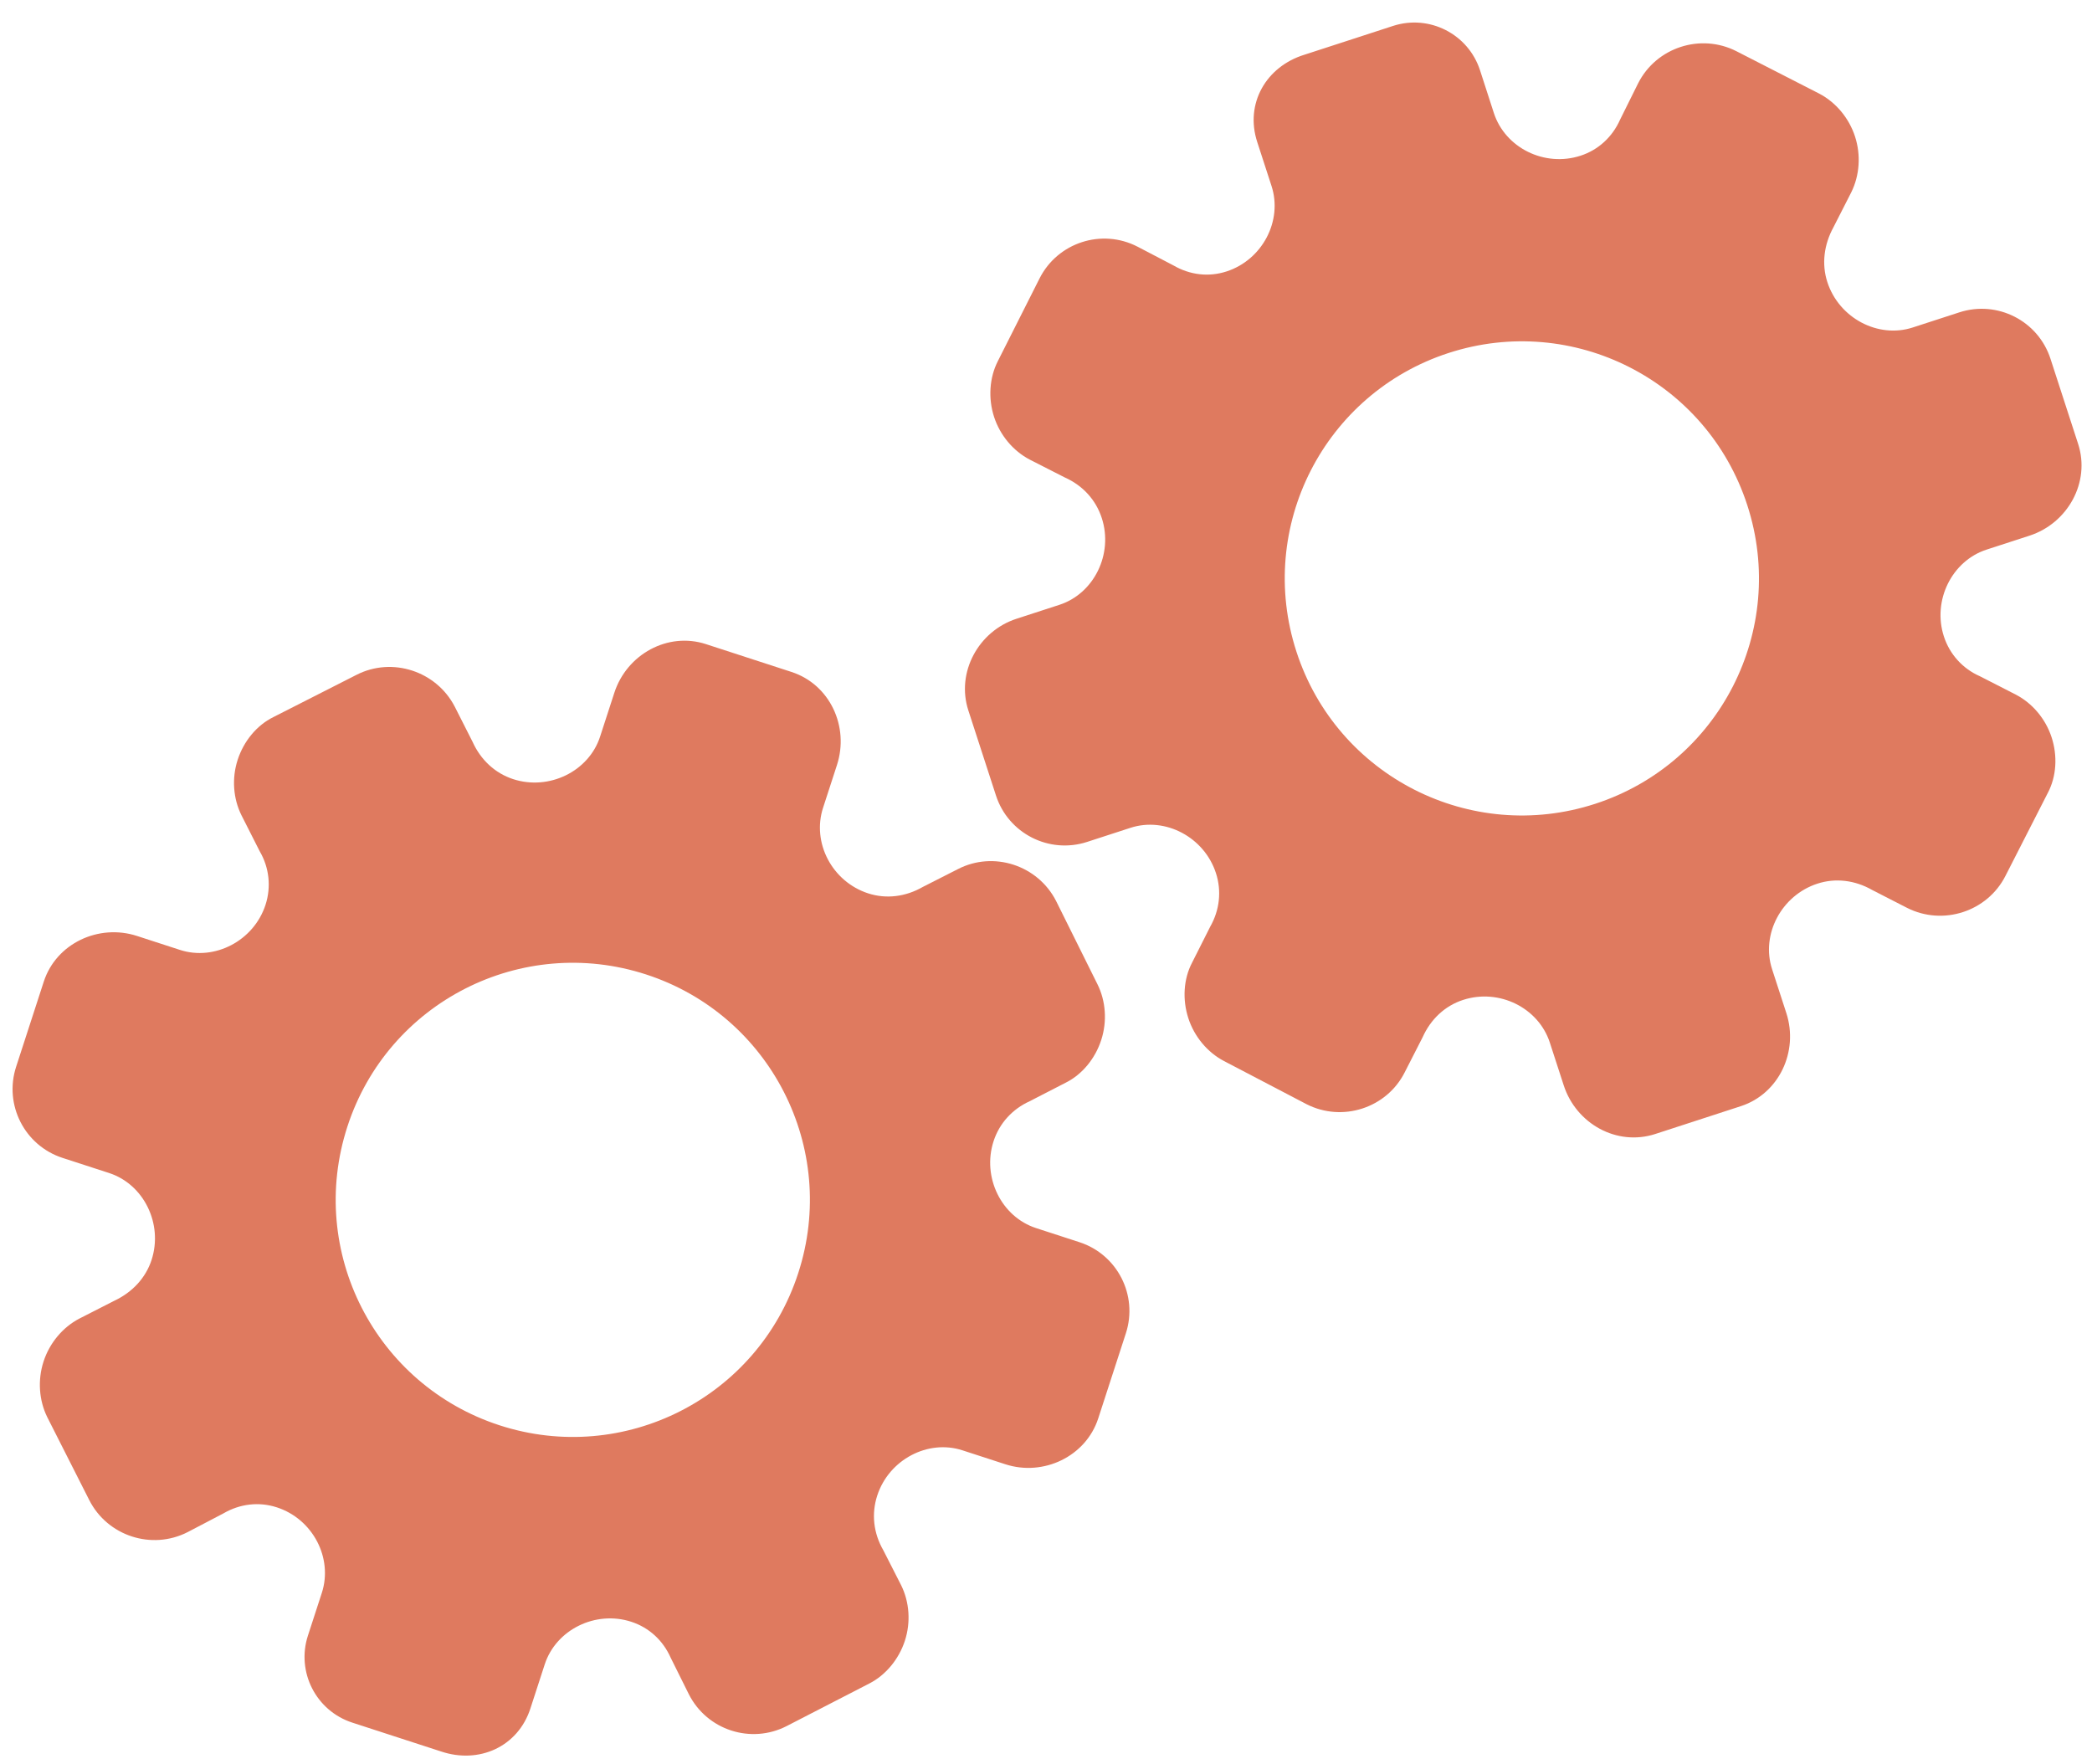 <?xml version="1.0" encoding="utf-8"?>
<!-- Generator: Adobe Illustrator 26.0.1, SVG Export Plug-In . SVG Version: 6.00 Build 0)  -->
<svg version="1.1" id="Calque_1" xmlns="http://www.w3.org/2000/svg" xmlns:xlink="http://www.w3.org/1999/xlink" x="0px" y="0px"
	 viewBox="0 0 56.483 47.636" style="enable-background:new 0 0 56.483 47.636;" xml:space="preserve">
<style type="text/css">
	.st0{display:none;}
	.st1{display:inline;}
	.st2{fill:#FEFEFE;}
	.st3{fill:#DF7A5F;}
	.st4{fill:#FEFDFD;}
	.st5{fill:#DF7B61;}
	.st6{display:none;fill:#DF7A5F;}
</style>
<g class="st0">
	<g class="st1">
		<path class="st2" d="M-20.415,83.636c0-33.333,0-66.667,0-100c33.333,0,66.667,0,100,0c0,33.333,0,66.667,0,100
			C46.252,83.636,12.918,83.636-20.415,83.636z M-2.367,77.461c4.241,0,8.027,0,11.636,0c1.779-3.334,2.089-6.999,4.275-9.976
			c2.625-3.574,5.739-5.677,10.368-5.937c5.398-0.304,11.079-3.178,12.639-9.631c0.308-1.272,0.87-2.246,2.12-2.235
			c2.648,0.022,4.441-1.862,6.113-3.216c1.438-1.164,1.912-1.662,3.857-0.977c2.262,0.797,4.822,0.029,6.54-1.993
			c1.155-1.359,2.411-1.909,4.24-1.93c2.377-0.027,4.713-0.671,6.365-2.646c0.791-0.946,1.739-1.177,2.96-1.353
			c3.048-0.44,6.243-1.687,7.515-4.375c1.187-2.509,2.479-5.589,0.742-8.699c-0.704-1.259-0.387-2.585,0.122-4.083
			c0.578-1.697,0.475-3.862-0.021-5.629c-0.602-2.141-1.727-4.599-4.127-5.022c-2.211-0.389-2.393-2.065-3.005-3.334
			c-1.494-3.095-3.744-5.012-7.059-5.8c-2.075-0.494-4.041-1.496-5.064-3.327c-1.397-2.502-3.834-3.518-6.07-4.571
			c-3.583-1.686-6.468-1.372-11.653-0.199c-1.333,0.302-2.636-0.042-4.11-0.765c-5.453-2.677-11.21-3.44-16.734-0.075
			c-1.717,1.046-2.98,0.963-4.878,0.415C10.235-9.1,6.159-8.571,2.907-5.192c-0.923,0.96-1.88,1.888-2.824,2.828
			c-1.166,0-2.364-0.177-3.491,0.031C-8.088-1.468-13.643,4.563-14.374,9.605c-0.146,1.01-0.21,1.833-1.054,2.586
			c-3.631,3.236-3.989,7.114-1.668,11.183c0.933,1.634,0.977,2.873,0.049,4.468c-0.683,1.175-1.114,2.575-1.332,3.927
			c-0.585,3.624,1.395,6.138,3.964,8.315c0,0.688-0.004,1.35,0.001,2.013c0.033,4.686,1.964,8.413,6.307,10.213
			c2.786,1.155,5.283,2.569,7.753,4.249c1.407,0.957,1.606,1.384,1.088,3.09c-0.529,1.742-0.611,3.693-1.043,5.56
			c-0.421,1.819-0.309,3.71-1.007,5.593C-2.061,72.811-2.032,75.106-2.367,77.461z"/>
		<path class="st3" d="M-2.367,77.461c0.335-2.355,0.306-4.65,1.05-6.658c0.698-1.883,0.586-3.774,1.007-5.593
			c0.432-1.867,0.513-3.818,1.043-5.56c0.519-1.707,0.319-2.133-1.088-3.09c-2.469-1.68-4.967-3.094-7.753-4.249
			c-4.343-1.8-6.274-5.527-6.307-10.213c-0.005-0.663-0.001-1.325-0.001-2.013c-2.569-2.177-4.549-4.691-3.964-8.315
			c0.218-1.352,0.649-2.752,1.332-3.927c0.928-1.595,0.884-2.834-0.049-4.468c-2.322-4.069-1.963-7.947,1.668-11.183
			c0.844-0.753,0.908-1.576,1.054-2.586C-13.643,4.563-8.088-1.468-3.408-2.333c1.127-0.208,2.326-0.031,3.493-0.03
			c0.943-0.941,1.899-1.869,2.822-2.829C6.159-8.571,10.235-9.1,14.405-7.896c1.898,0.548,3.161,0.631,4.878-0.415
			c5.523-3.366,11.281-2.602,16.734,0.075c1.474,0.724,2.777,1.067,4.11,0.765c5.185-1.173,8.07-1.487,11.653,0.199
			c2.236,1.052,4.673,2.069,6.07,4.571c1.023,1.831,2.989,2.833,5.064,3.327c3.315,0.788,5.566,2.705,7.059,5.8
			c0.612,1.269,0.794,2.945,3.005,3.334c2.4,0.423,3.525,2.881,4.127,5.022c0.497,1.767,0.599,3.932,0.021,5.629
			c-0.51,1.498-0.826,2.824-0.122,4.083c1.737,3.109,0.445,6.19-0.742,8.699c-1.272,2.689-4.467,3.935-7.515,4.375
			c-1.221,0.176-2.169,0.407-2.96,1.353c-1.652,1.975-3.987,2.618-6.365,2.646c-1.829,0.021-3.085,0.57-4.24,1.93
			c-1.718,2.022-4.278,2.79-6.54,1.993c-1.945-0.686-2.419-0.188-3.857,0.977c-1.672,1.354-3.466,3.239-6.113,3.216
			c-1.25-0.011-1.812,0.964-2.12,2.235c-1.561,6.453-7.241,9.327-12.639,9.631c-4.629,0.26-7.743,2.363-10.368,5.937
			c-2.187,2.977-2.497,6.642-4.275,9.976C5.66,77.461,1.874,77.461-2.367,77.461z M35.599,3.732
			c-0.091,2.616-0.673,4.597-1.425,4.794c-2.11,0.552-3.856-0.016-5.023-1.956c-0.9,0.9-1.722,1.722-2.737,2.737
			c2.321,0.954,2.704,2.929,2.019,4.889c-0.75,2.145-3.109,1.171-4.758,1.55c0,1.342,0,2.457,0,3.785
			c1.683,0.35,4.034-0.578,4.774,1.564c0.672,1.946,0.05,3.84-1.897,4.956c0.908,0.931,1.718,1.76,2.88,2.95
			c1.001-1.033,1.986-2.05,2.983-3.08c0.882,0.597,2.266,1.089,2.861,2.062c0.593,0.972,0.396,2.426,0.523,3.488
			c1.394,0,2.506,0,3.916,0c-0.86-3.268,0.707-4.907,3.507-5.699c0.939,0.939,1.879,1.879,2.891,2.891
			c0.765-0.849,1.529-1.698,2.395-2.659c-1.783-1.064-2.479-2.941-1.822-4.869c0.727-2.133,3.056-1.298,4.661-1.569
			c0-1.457,0-2.682,0-3.892c-1.814-0.139-3.796,0.487-4.587-1.437c-0.847-2.057-0.045-3.832,1.909-5.042
			c-0.905-0.871-1.737-1.671-2.776-2.672c-0.899,2.303-2.928,2.611-4.836,1.979c-2.144-0.71-1.237-3.075-1.572-4.771
			C38.162,3.732,37.047,3.732,35.599,3.732z M15.411,47.636c0.057-0.745,0.07-1.521,0.182-2.282c0.326-2.228,0.98-2.632,3.132-2.766
			c1.418-0.089,2.045,0.793,2.873,1.548c0.178,0.162,0.45,0.222,0.126,0.07c1.102-0.778,1.998-1.411,3.113-2.199
			c-2.437-1.083-2.687-3.013-2.168-4.747c0.573-1.914,2.515-1.708,4.178-1.65c0.239,0.008,0.491-0.341,0.546-0.382
			c0-1.254,0-2.364,0-3.424c-1.675-0.462-3.689,0.531-4.566-1.461c-0.945-2.148,0.036-3.9,1.276-4.817
			c-0.845-1.057-1.518-1.899-2.229-2.788c-0.959,1.005-1.868,1.959-2.751,2.883c-1.09-0.728-2.462-1.212-3.082-2.179
			c-0.621-0.967-0.49-2.416-0.719-3.835c-1.317,0.076-2.538,0.147-4.019,0.232c1.34,3.573-1.046,4.604-3.778,5.851
			c-0.706-0.795-1.649-1.856-2.353-2.65c-0.882,0.676-1.767,1.355-2.827,2.168c2.235,1.114,2.659,2.891,2.19,4.736
			c-0.668,2.626-3.385,1.191-4.791,1.869c0,1.417,0,2.532,0,3.71c1.795,0.336,4.064-0.552,4.788,1.737
			c0.623,1.97-0.286,3.681-1.585,4.581c0.777,1.063,1.43,1.957,2.092,2.861c1.221-1.255,2.08-2.238,3.912-2.142
			c3.767,0.197,2.045,3.439,2.901,5.075C13.092,47.636,14.089,47.636,15.411,47.636z"/>
		<path class="st4" d="M35.599,3.732c1.448,0,2.563,0,3.885,0c0.335,1.696-0.573,4.061,1.572,4.771
			c1.909,0.632,3.937,0.324,4.836-1.979c1.039,1,1.871,1.801,2.776,2.672c-1.955,1.209-2.756,2.984-1.909,5.042
			c0.792,1.923,2.773,1.298,4.587,1.437c0,1.21,0,2.435,0,3.892c-1.605,0.272-3.934-0.564-4.661,1.569
			c-0.657,1.928,0.039,3.805,1.822,4.869c-0.866,0.961-1.631,1.811-2.395,2.659c-1.012-1.012-1.951-1.951-2.891-2.891
			c-2.799,0.792-4.367,2.432-3.507,5.699c-1.41,0-2.521,0-3.916,0c-0.127-1.062,0.07-2.516-0.523-3.488
			c-0.594-0.973-1.978-1.464-2.861-2.062c-0.997,1.03-1.982,2.047-2.983,3.08c-1.161-1.19-1.971-2.02-2.88-2.95
			c1.948-1.115,2.569-3.009,1.897-4.956c-0.739-2.142-3.091-1.214-4.774-1.564c0-1.329,0-2.444,0-3.785
			c1.649-0.379,4.008,0.595,4.758-1.55c0.685-1.961,0.301-3.935-2.019-4.889c1.015-1.015,1.837-1.837,2.737-2.737
			c1.167,1.939,2.913,2.508,5.023,1.956C34.926,8.329,35.508,6.347,35.599,3.732z M43.585,17.419
			c-0.464-3.342-2.692-5.906-6.214-5.721c-3.357,0.177-5.91,2.63-5.724,6.152c0.177,3.357,2.63,5.91,6.152,5.724
			C41.156,23.397,43.494,20.955,43.585,17.419z"/>
		<path class="st4" d="M15.411,47.636c-1.323,0-2.319,0-3.556,0c-0.856-1.636,0.866-4.878-2.901-5.075
			c-1.833-0.096-2.692,0.888-3.912,2.142c-0.661-0.905-1.314-1.798-2.092-2.861c1.3-0.901,2.209-2.612,1.585-4.581
			c-0.724-2.289-2.994-1.4-4.788-1.737c0-1.178,0-2.293,0-3.71c1.406-0.678,4.123,0.756,4.791-1.869
			c0.469-1.845,0.045-3.623-2.19-4.736c1.06-0.813,1.945-1.492,2.827-2.168c0.704,0.793,1.647,1.855,2.353,2.65
			c2.731-1.247,5.118-2.278,3.778-5.851c1.48-0.086,2.702-0.156,4.019-0.232c0.228,1.419,0.098,2.868,0.719,3.835
			c0.62,0.966,1.992,1.451,3.082,2.179c0.882-0.925,1.792-1.878,2.751-2.883c0.711,0.889,1.384,1.731,2.229,2.788
			c-1.24,0.917-2.22,2.669-1.276,4.817c0.876,1.993,2.891,1,4.566,1.461c0,1.059,0,2.17,0,3.424
			c-0.055,0.041-0.307,0.39-0.546,0.382c-1.663-0.058-3.606-0.264-4.178,1.65c-0.519,1.734-0.268,3.664,2.168,4.747
			c-1.115,0.788-2.011,1.42-3.113,2.199c0.325,0.151,0.052,0.092-0.126-0.07c-0.828-0.755-1.456-1.636-2.873-1.548
			c-2.153,0.135-2.806,0.538-3.132,2.766C15.482,46.115,15.468,46.891,15.411,47.636z M19.585,33.633
			c-0.04-3.107-2.762-5.982-6.003-5.988c-3.107-0.006-5.982,2.752-5.988,5.993c-0.006,3.107,2.752,5.982,5.993,5.988
			C16.695,39.632,19.534,36.874,19.585,33.633z"/>
		<path class="st5" d="M43.585,17.419c-0.091,3.537-2.429,5.978-5.786,6.155c-3.522,0.185-5.975-2.367-6.152-5.724
			c-0.185-3.522,2.367-5.975,5.724-6.152C40.893,11.512,43.121,14.076,43.585,17.419z"/>
		<path class="st5" d="M19.585,33.633c-0.051,3.241-2.891,5.998-5.997,5.993c-3.241-0.006-5.998-2.88-5.993-5.988
			c0.006-3.241,2.88-5.998,5.988-5.993C16.823,27.652,19.545,30.526,19.585,33.633z"/>
	</g>
</g>
<rect x="-2.415" y="16.636" class="st6" width="30" height="33"/>
<rect x="22.585" y="2.636" class="st6" width="30" height="31"/>
<g>
	<path class="st3" d="M14.32,46.129l0.387-1.191c0.305-0.94,1.373-1.465,2.336-1.152c0.485,0.158,0.859,0.505,1.067,0.975
		l0.487,0.979c0.489,0.972,1.68,1.359,2.647,0.86l2.225-1.146c0.442-0.225,0.799-0.654,0.962-1.154s0.123-1.049-0.1-1.499
		l-0.481-0.944c-0.268-0.464-0.325-0.986-0.165-1.478c0.315-0.97,1.367-1.525,2.3-1.222l1.16,0.377
		c1.024,0.333,2.172-0.208,2.507-1.239l0.746-2.297c0.333-1.025-0.228-2.127-1.253-2.46l-1.172-0.381
		c-0.936-0.304-1.463-1.374-1.147-2.346c0.158-0.486,0.509-0.867,0.973-1.078l0.97-0.499c0.451-0.223,0.802-0.655,0.964-1.156
		c0.163-0.501,0.123-1.051-0.101-1.502l-1.119-2.252c-0.494-0.966-1.688-1.354-2.648-0.86l-0.947,0.481
		c-0.466,0.268-0.991,0.333-1.478,0.175c-0.974-0.316-1.524-1.368-1.218-2.31l0.375-1.154c0.338-1.04-0.192-2.178-1.227-2.514
		l-1.156-0.376l-1.156-0.376c-1.027-0.334-2.133,0.273-2.471,1.313l-0.385,1.185c-0.305,0.94-1.378,1.463-2.347,1.148
		c-0.488-0.159-0.877-0.52-1.097-1.01l-0.478-0.943c-0.496-0.966-1.694-1.355-2.655-0.863l-2.243,1.14
		c-0.452,0.222-0.802,0.653-0.965,1.153c-0.163,0.5-0.122,1.05,0.103,1.5l0.493,0.973c0.255,0.435,0.313,0.957,0.156,1.442
		c-0.315,0.97-1.372,1.523-2.31,1.219l-1.16-0.377c-1.03-0.335-2.181,0.196-2.518,1.235l-0.746,2.297
		c-0.333,1.025,0.228,2.127,1.253,2.46l1.259,0.409c0.935,0.304,1.461,1.373,1.145,2.346c-0.158,0.486-0.519,0.873-1.005,1.102
		L2.14,35.602c-0.445,0.233-0.801,0.655-0.964,1.157c-0.163,0.501-0.123,1.052,0.1,1.503l1.136,2.243
		c0.492,0.966,1.685,1.354,2.652,0.862l0.971-0.508c0.445-0.259,0.96-0.318,1.439-0.162c0.973,0.316,1.521,1.368,1.215,2.31
		l-0.375,1.153c-0.318,0.979,0.218,2.031,1.197,2.349l1.236,0.402l1.155,0.375C12.932,47.635,13.984,47.162,14.32,46.129z
		 M13.488,38.482L13.488,38.482c-3.355-1.09-5.204-4.694-4.109-8.064c1.095-3.371,4.709-5.199,8.064-4.109l0,0l0,0
		c3.355,1.09,5.204,4.694,4.109,8.064S16.843,39.572,13.488,38.482L13.488,38.482z"/>
	<path class="st3" d="M33.944,3.832l0.387,1.191c0.305,0.94-0.25,1.992-1.213,2.305c-0.485,0.158-0.992,0.096-1.436-0.162
		L30.713,6.66c-0.967-0.499-2.158-0.112-2.647,0.86l-1.127,2.235c-0.225,0.442-0.262,0.999-0.1,1.499s0.517,0.921,0.962,1.154
		l0.944,0.481c0.49,0.218,0.843,0.606,1.003,1.099c0.315,0.97-0.21,2.037-1.143,2.341l-1.16,0.377
		c-1.024,0.333-1.635,1.445-1.3,2.475l0.746,2.297c0.333,1.025,1.434,1.586,2.46,1.253l1.172-0.381
		c0.936-0.304,1.991,0.251,2.307,1.223c0.158,0.486,0.098,1.001-0.153,1.443l-0.491,0.974c-0.234,0.445-0.264,1.001-0.101,1.502
		c0.163,0.501,0.519,0.923,0.964,1.156l2.229,1.165c0.967,0.492,2.162,0.104,2.648-0.86l0.483-0.946
		c0.219-0.491,0.606-0.852,1.093-1.01c0.974-0.316,2.037,0.211,2.343,1.153l0.375,1.154c0.338,1.04,1.436,1.649,2.471,1.313
		l1.156-0.376l1.156-0.376c1.027-0.334,1.565-1.474,1.227-2.514l-0.385-1.185c-0.305-0.94,0.255-1.993,1.224-2.308
		c0.488-0.159,1.015-0.095,1.481,0.172l0.941,0.482c0.969,0.49,2.166,0.101,2.655-0.863l1.144-2.241c0.235-0.445,0.266-1,0.103-1.5
		c-0.163-0.5-0.519-0.921-0.965-1.153l-0.971-0.497c-0.462-0.202-0.816-0.59-0.973-1.075c-0.315-0.97,0.215-2.039,1.153-2.344
		l1.16-0.377c1.03-0.335,1.649-1.441,1.311-2.479l-0.746-2.297c-0.333-1.025-1.434-1.586-2.46-1.253l-1.259,0.409
		c-0.935,0.304-1.989-0.253-2.305-1.225c-0.158-0.486-0.093-1.011,0.165-1.482l0.482-0.946c0.223-0.451,0.263-1.001,0.1-1.503
		c-0.163-0.501-0.519-0.924-0.964-1.157l-2.238-1.146c-0.966-0.492-2.16-0.105-2.652,0.862l-0.488,0.982
		c-0.208,0.471-0.59,0.822-1.069,0.977c-0.973,0.316-2.035-0.212-2.341-1.155L39.96,1.897c-0.318-0.979-1.37-1.515-2.349-1.197
		l-1.236,0.402L35.22,1.477C34.182,1.797,33.608,2.799,33.944,3.832z M39.112,9.53L39.112,9.53c3.355-1.09,6.969,0.739,8.064,4.109
		s-0.754,6.974-4.109,8.064l0,0l0,0c-3.355,1.09-6.969-0.739-8.064-4.109S35.757,10.62,39.112,9.53L39.112,9.53z"/>
</g>
<g>
</g>
<g>
</g>
<g>
</g>
<g>
</g>
<g>
</g>
<g>
</g>
<g>
</g>
<g>
</g>
<g>
</g>
<g>
</g>
<g>
</g>
<g>
</g>
<g>
</g>
<g>
</g>
<g>
</g>
</svg>
